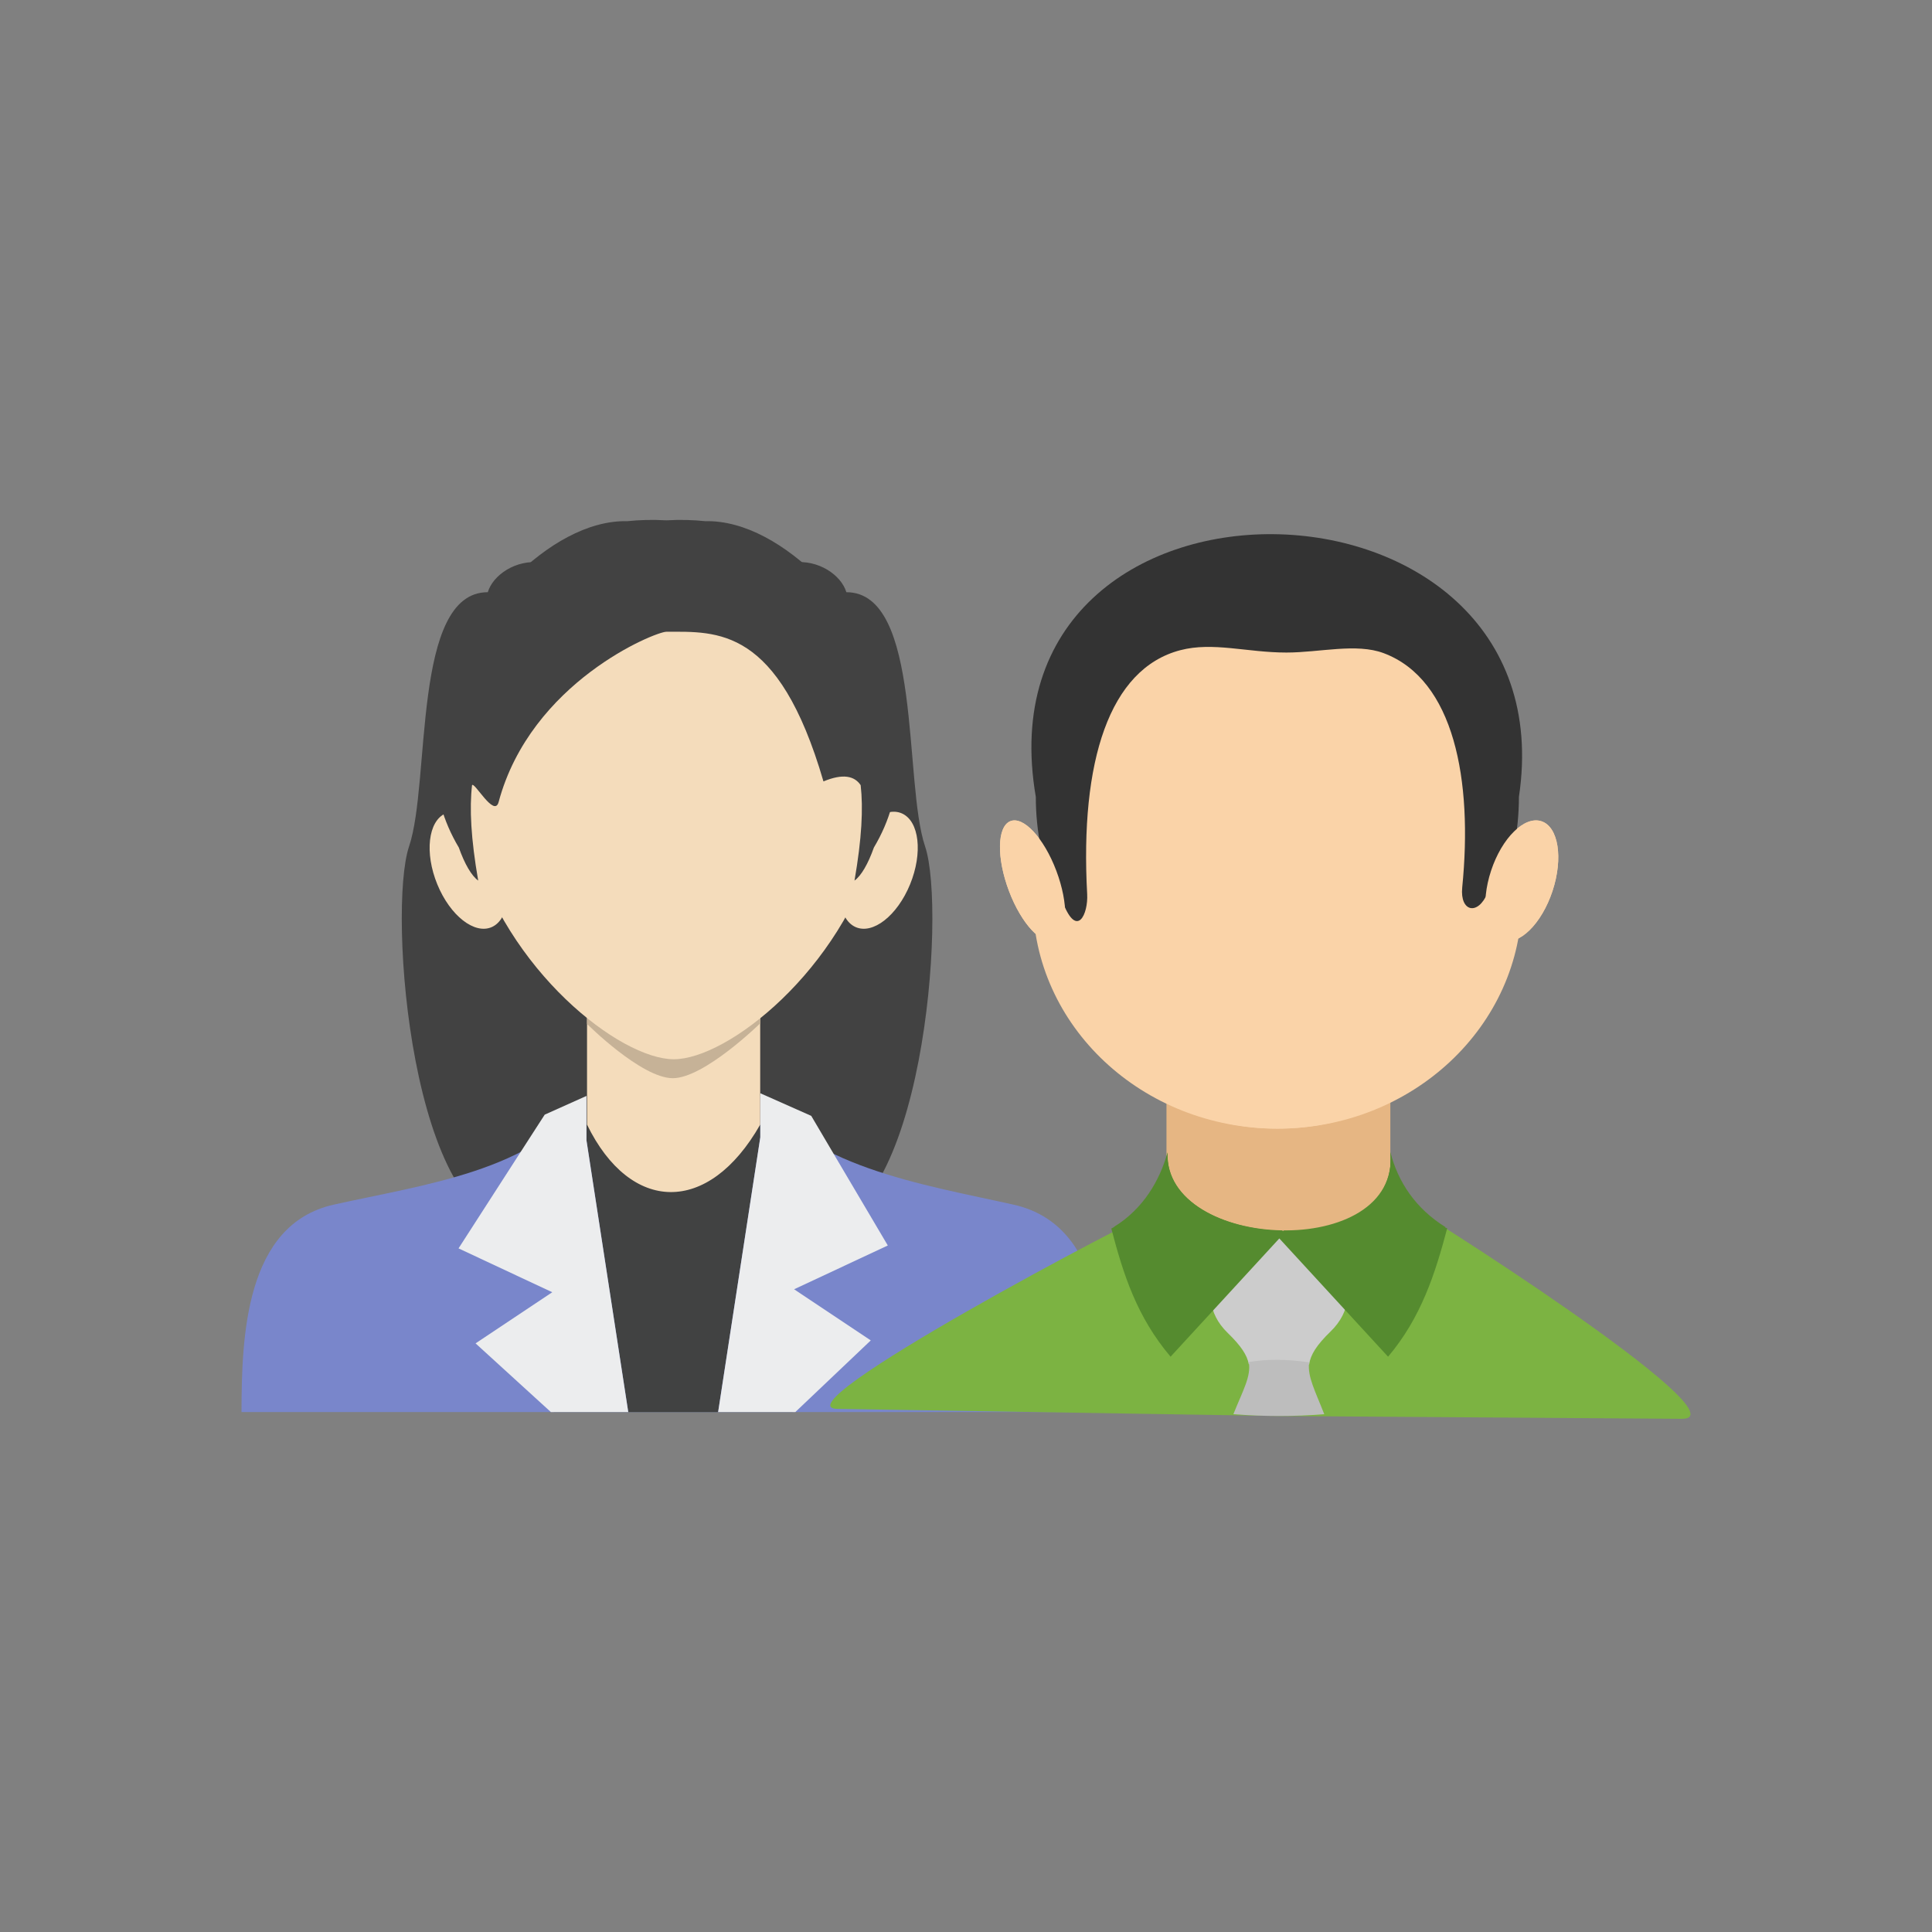 <?xml version="1.0" encoding="UTF-8"?>
<!DOCTYPE svg PUBLIC "-//W3C//DTD SVG 1.1//EN" "http://www.w3.org/Graphics/SVG/1.1/DTD/svg11.dtd">
<!-- Creator: CorelDRAW -->
<svg xmlns="http://www.w3.org/2000/svg" xml:space="preserve" width="2048px" height="2048px" style="shape-rendering:geometricPrecision; text-rendering:geometricPrecision; image-rendering:optimizeQuality; fill-rule:evenodd; clip-rule:evenodd"
viewBox="0 0 2048 2048"
 xmlns:xlink="http://www.w3.org/1999/xlink">
 <rect x="0" y="0" width="2048" height="2048" fill="#808080" stroke="none"/>
 <defs>
  <style type="text/css">
   <![CDATA[
    .str0 {stroke:#C99154;stroke-width:18.547;stroke-linecap:round;stroke-linejoin:round}
    .fil0 {fill:none}
    .fil3 {fill:#414242}
    .fil6 {fill:#ECEDEE}
    .fil4 {fill:#F4DCBB}
    .fil14 {fill:#333333}
    .fil1 {fill:#424242}
    .fil12 {fill:#471E00}
    .fil17 {fill:#558B2F}
    .fil2 {fill:#7986CB}
    .fil7 {fill:#7CB342}
    .fil16 {fill:#BDBDBD}
    .fil15 {fill:#CCCCCC}
    .fil10 {fill:#E28D66}
    .fil8 {fill:#E6B683}
    .fil11 {fill:#EDA17D}
    .fil9 {fill:#FAD3A8}
    .fil13 {fill:white}
    .fil5 {fill:#C6B297;fill-rule:nonzero}
   ]]>
  </style>
 </defs>
 <g id="Layer_x0020_1">
  <rect class="fil0" x="256" y="256" width="1536" height="1536"/>
  <rect class="fil0" width="2048" height="2048"/>
  <path class="fil1" d="M517.086 627.76c10.785,-36.125 96.744,-67.984 131.81,60.456 35.08,128.433 17.413,173.43 36.751,218.758 19.363,45.339 -26.281,396.271 -134.321,395.132 -115.491,-1.222 -140.681,-336.864 -117.703,-404.873 22.988,-67.978 2.903,-269.568 83.463,-269.473z"/>
  <path class="fil1" d="M897.175 627.76c-10.785,-36.125 -96.744,-67.984 -131.815,60.456 -35.075,128.433 -17.414,173.43 -36.748,218.758 -19.362,45.339 26.281,396.271 134.317,395.132 115.495,-1.222 140.68,-336.864 117.704,-404.873 -22.984,-67.978 -2.906,-269.568 -83.459,-269.473z"/>
  <path class="fil2" d="M800.626 1154.65c-1.78,2.789 -176.792,5.588 -178.732,8.348 -54.956,78.4 -173.713,92.861 -268.145,113.978 -93.97,21.009 -97.596,140.384 -97.749,219.884l916.109 0c-0.141,-79.5 -1.894,-198.436 -97.769,-219.884 -95.864,-21.43 -221.579,-40.356 -273.714,-122.326z"/>
  <path class="fil3" d="M805.946 1162.43l0 43.161 -44.698 291.286 -95.272 0 -44.306 -288.149 0 -45.353 0.25 -0.348c1.933,-2.78 176.92,-5.569 178.709,-8.354 1.691,2.635 3.431,5.22 5.316,7.757z"/>
  <path class="fil4" d="M622.273 967.306l0 224.864c45.985,94.084 128.544,96.526 183.565,0l0 -224.864c0,-121.414 -183.565,-121.414 -183.565,0z"/>
  <path class="fil4" d="M956.169 862.307c-18.338,-8.255 -44.235,12.013 -57.846,45.234 -13.629,33.256 -9.81,66.894 8.528,75.144 18.344,8.259 44.256,-11.989 57.866,-45.234 13.61,-33.241 9.79,-66.875 -8.548,-75.144z"/>
  <path class="fil4" d="M472.109 862.307c18.334,-8.255 44.229,11.993 57.86,45.234 13.61,33.256 9.79,66.894 -8.548,75.144 -18.339,8.259 -44.235,-11.989 -57.86,-45.234 -13.61,-33.241 -9.776,-66.875 8.548,-75.144z"/>
  <path class="fil5" d="M713.199 1142.93c-33.334,0 -90.926,-57.511 -90.926,-57.511l0 -6.261 183.565 0 0 5.62c0,0 -59.313,58.153 -92.639,58.153z"/>
  <path class="fil4" d="M714.238 1122.85c-56.998,0 -177.417,-93.954 -214.631,-228.5 -37.592,-135.878 33.196,-330.763 214.631,-330.763 181.421,0 252.223,194.886 214.617,330.763 -37.233,134.545 -157.631,228.5 -214.617,228.5z"/>
  <path class="fil1" d="M940.042 728.03c-17.87,-70.415 -107.986,-177.536 -192.519,-175.567 -12.172,-1.279 -26.041,-1.77 -41.166,-0.886 -15.131,-0.885 -29,-0.393 -41.172,0.886 -84.532,-1.969 -174.649,105.152 -192.52,175.567 -14.36,56.607 -20.819,112.402 13.69,170.392 6.21,17.497 13.539,30.053 20.55,35.026 -7.752,-44.537 -9.338,-76.729 -6.523,-101.159 2.572,-3.84 23.633,34.809 28.155,17.95 34.165,-127.332 166.172,-180.561 177.82,-180.561 53.782,0.014 118.66,-5.822 166.537,158.653 20.88,-8.687 32.963,-5.689 39.434,3.958 2.813,24.43 1.227,56.622 -6.526,101.159 7.017,-4.972 14.341,-17.529 20.551,-35.026 34.515,-57.99 28.051,-113.785 13.689,-170.392z"/>
  <polygon class="fil6" points="666.716,1496.77 589.301,1496.77 583.98,1496.87 504.117,1424.03 585.422,1369.83 486.072,1323.33 551.858,1221.2 577.417,1181.57 621.67,1161.73 621.67,1208.72 665.976,1496.87 "/>
  <polygon class="fil6" points="841.798,1366.69 923.046,1420.89 843.04,1496.87 837.923,1496.77 760.503,1496.77 761.248,1496.87 805.946,1205.59 805.946,1158.89 859.951,1182.86 883.771,1223.24 941.103,1320.25 "/>
  <g id="_527580520">
   <path id="_527576224" class="fil7" d="M1480.76 1270.72c-11.158,42.178 -65.758,81.385 -124.837,81.385 -59.066,0 -108.319,-31.785 -119.483,-73.963 -33.669,12.671 -414.28,214.286 -348.701,215.341l468.183 7.533 426.734 2.983c71.076,0.495 -286.362,-227.433 -301.897,-233.28z"/>
   <g>
    <polygon id="_527578168" class="fil8" points="1236.52,1354.54 1473.82,1354.54 1473.82,1029.96 1236.52,1029.96 "/>
    <path id="_527604736" class="fil9" d="M1363.3 691.725c121.656,0 217.212,65.969 201.97,224.069 -4.337,45.013 39.43,21.242 39.43,37.504 0,134.265 -112.214,243.108 -250.634,243.108 -138.416,0 -250.632,-108.842 -250.632,-243.108 29.552,42.984 34.068,-11.538 32.736,-36.683 -10.925,-205.827 99.618,-224.89 227.131,-224.89z"/>
    <path id="_527578864" class="fil0 str0" d="M1395.16 982.192c-22.628,22.315 -59.561,22.315 -82.193,0"/>
    <path id="_527587096" class="fil10" d="M1487.14 1033.45c-71.831,109.339 -194.323,109.339 -266.155,0l266.155 0z"/>
    <path id="_527597176" class="fil11" d="M1433.75 1089.54c-50.123,34.556 -109.244,34.556 -159.366,0 47.829,-59.739 111.533,-59.745 159.366,0z"/>
    <path id="_527587480" class="fil9" d="M1070.78 870.564c13.857,-5.94 35.764,17.523 48.934,52.402 13.171,34.885 12.615,67.98 -1.24,73.915 -13.858,5.94 -35.77,-17.522 -48.935,-52.408 -13.176,-34.885 -12.611,-67.974 1.241,-73.909z"/>
    <path id="_527586088" class="fil9" d="M1634.02 870.564c-17.986,-5.94 -41.907,17.523 -53.417,52.402 -11.519,34.885 -6.274,67.98 11.707,73.915 17.995,5.94 41.908,-17.522 53.427,-52.408 11.518,-34.885 6.263,-67.974 -11.718,-73.909z"/>
    <path id="_527577976" class="fil12" d="M1181.46 676.801c-53.987,34.161 -56.706,92.963 -56.706,109.949 0,16.99 43.761,3.077 97.743,-31.084 53.987,-34.161 97.743,-75.624 97.743,-92.615 0,-16.99 -84.804,-20.41 -138.781,13.75z"/>
    <path id="_527607112" class="fil13" d="M1412.57 1033.45c-3.266,29.408 -115.956,26.419 -116.995,0l116.995 0z"/>
    <path id="_527607256" class="fil14" d="M1610.12 844.794c0,145.311 -114.638,263.103 -256.057,263.103 -141.41,0 -256.053,-117.791 -256.053,-263.103 -64.809,-377.577 566.871,-365.212 512.11,0z"/>
    <path id="_527584816" class="fil9" d="M1363.62 691.725c35.185,0 74.04,-10.248 103.096,0.637 74.82,28.052 94.648,134.552 83.293,248.437 -2.559,25.622 16.619,30.45 27.007,5.486 5.705,-13.702 36.276,0.009 36.276,7.013 0,134.26 -116.054,243.108 -259.225,243.108 -143.167,0 -259.22,-108.848 -259.22,-243.108 5.163,7.263 30.117,-0.98 32.108,4.031 14.889,37.638 26.64,11.428 25.495,-9.461 -7.722,-140.801 23.434,-238.945 98.68,-258.631 34.761,-9.09 70.824,2.487 112.489,2.487z"/>
    <path id="_527601832" class="fil9" d="M1070.78 870.564c13.857,-5.94 35.764,17.523 48.934,52.402 13.171,34.885 12.615,67.98 -1.24,73.915 -13.858,5.94 -35.77,-17.522 -48.935,-52.408 -13.176,-34.885 -12.611,-67.974 1.241,-73.909z"/>
    <path id="_527589232" class="fil9" d="M1634.02 870.564c-17.986,-5.94 -41.907,17.523 -53.417,52.402 -11.519,34.885 -6.274,67.98 11.707,73.915 17.995,5.94 41.908,-17.522 53.427,-52.408 11.518,-34.885 6.263,-67.974 -11.718,-73.909z"/>
    <path id="_527605024" class="fil15" d="M1323.77 1446.17c20.374,-3.364 41.829,-2.777 63.958,0.292 1.397,-10.273 7.935,-20.68 22.67,-34.962 44.653,-43.267 -1.713,-100.844 -54.717,-100.844 -53.01,0 -98.766,59.186 -54.112,102.461 13.981,13.55 20.486,23.454 22.192,33.004l0.009 0.05z"/>
    <path id="_527586712" class="fil16" d="M1307.43 1499.08c10.322,-25.709 18.918,-40.058 16.342,-55.252 20.374,-3.508 41.829,-2.895 63.958,0.305l-0.077 0.606c-1.667,14.815 6.398,29.503 16.129,54.395 -15.793,1.247 -31.752,1.886 -47.857,1.886 -16.323,0 -32.492,-0.652 -48.495,-1.939z"/>
    <path id="_527582176" class="fil17" d="M1356.13 1312.79l-115.28 125.373c-35.63,-42.106 -49.954,-86.717 -62.804,-135.817 35.855,-20.543 51.086,-42.426 59.633,-80.66 -4.502,103.789 247.366,117.928 236.145,-0.433 8.061,39.853 19.651,68.267 60.288,80.692 -12.749,48.235 -27.703,94.851 -62.702,136.219l-115.279 -125.373z"/>
    <path id="_527608480" class="fil17" d="M1360.05 1304.02l-119.203 110.571c-35.63,-33.364 -46.712,-75.291 -59.562,-114.197 30.67,-19.352 47.844,-48.5 56.391,-78.795 -4.528,104.95 247.353,115.547 236.145,-0.343 8.061,31.573 26.778,59.842 58.345,79.445 -12.761,38.209 -25.76,81.113 -60.76,113.89l-111.357 -110.571z"/>
   </g>
  </g>
 </g>
</svg>
